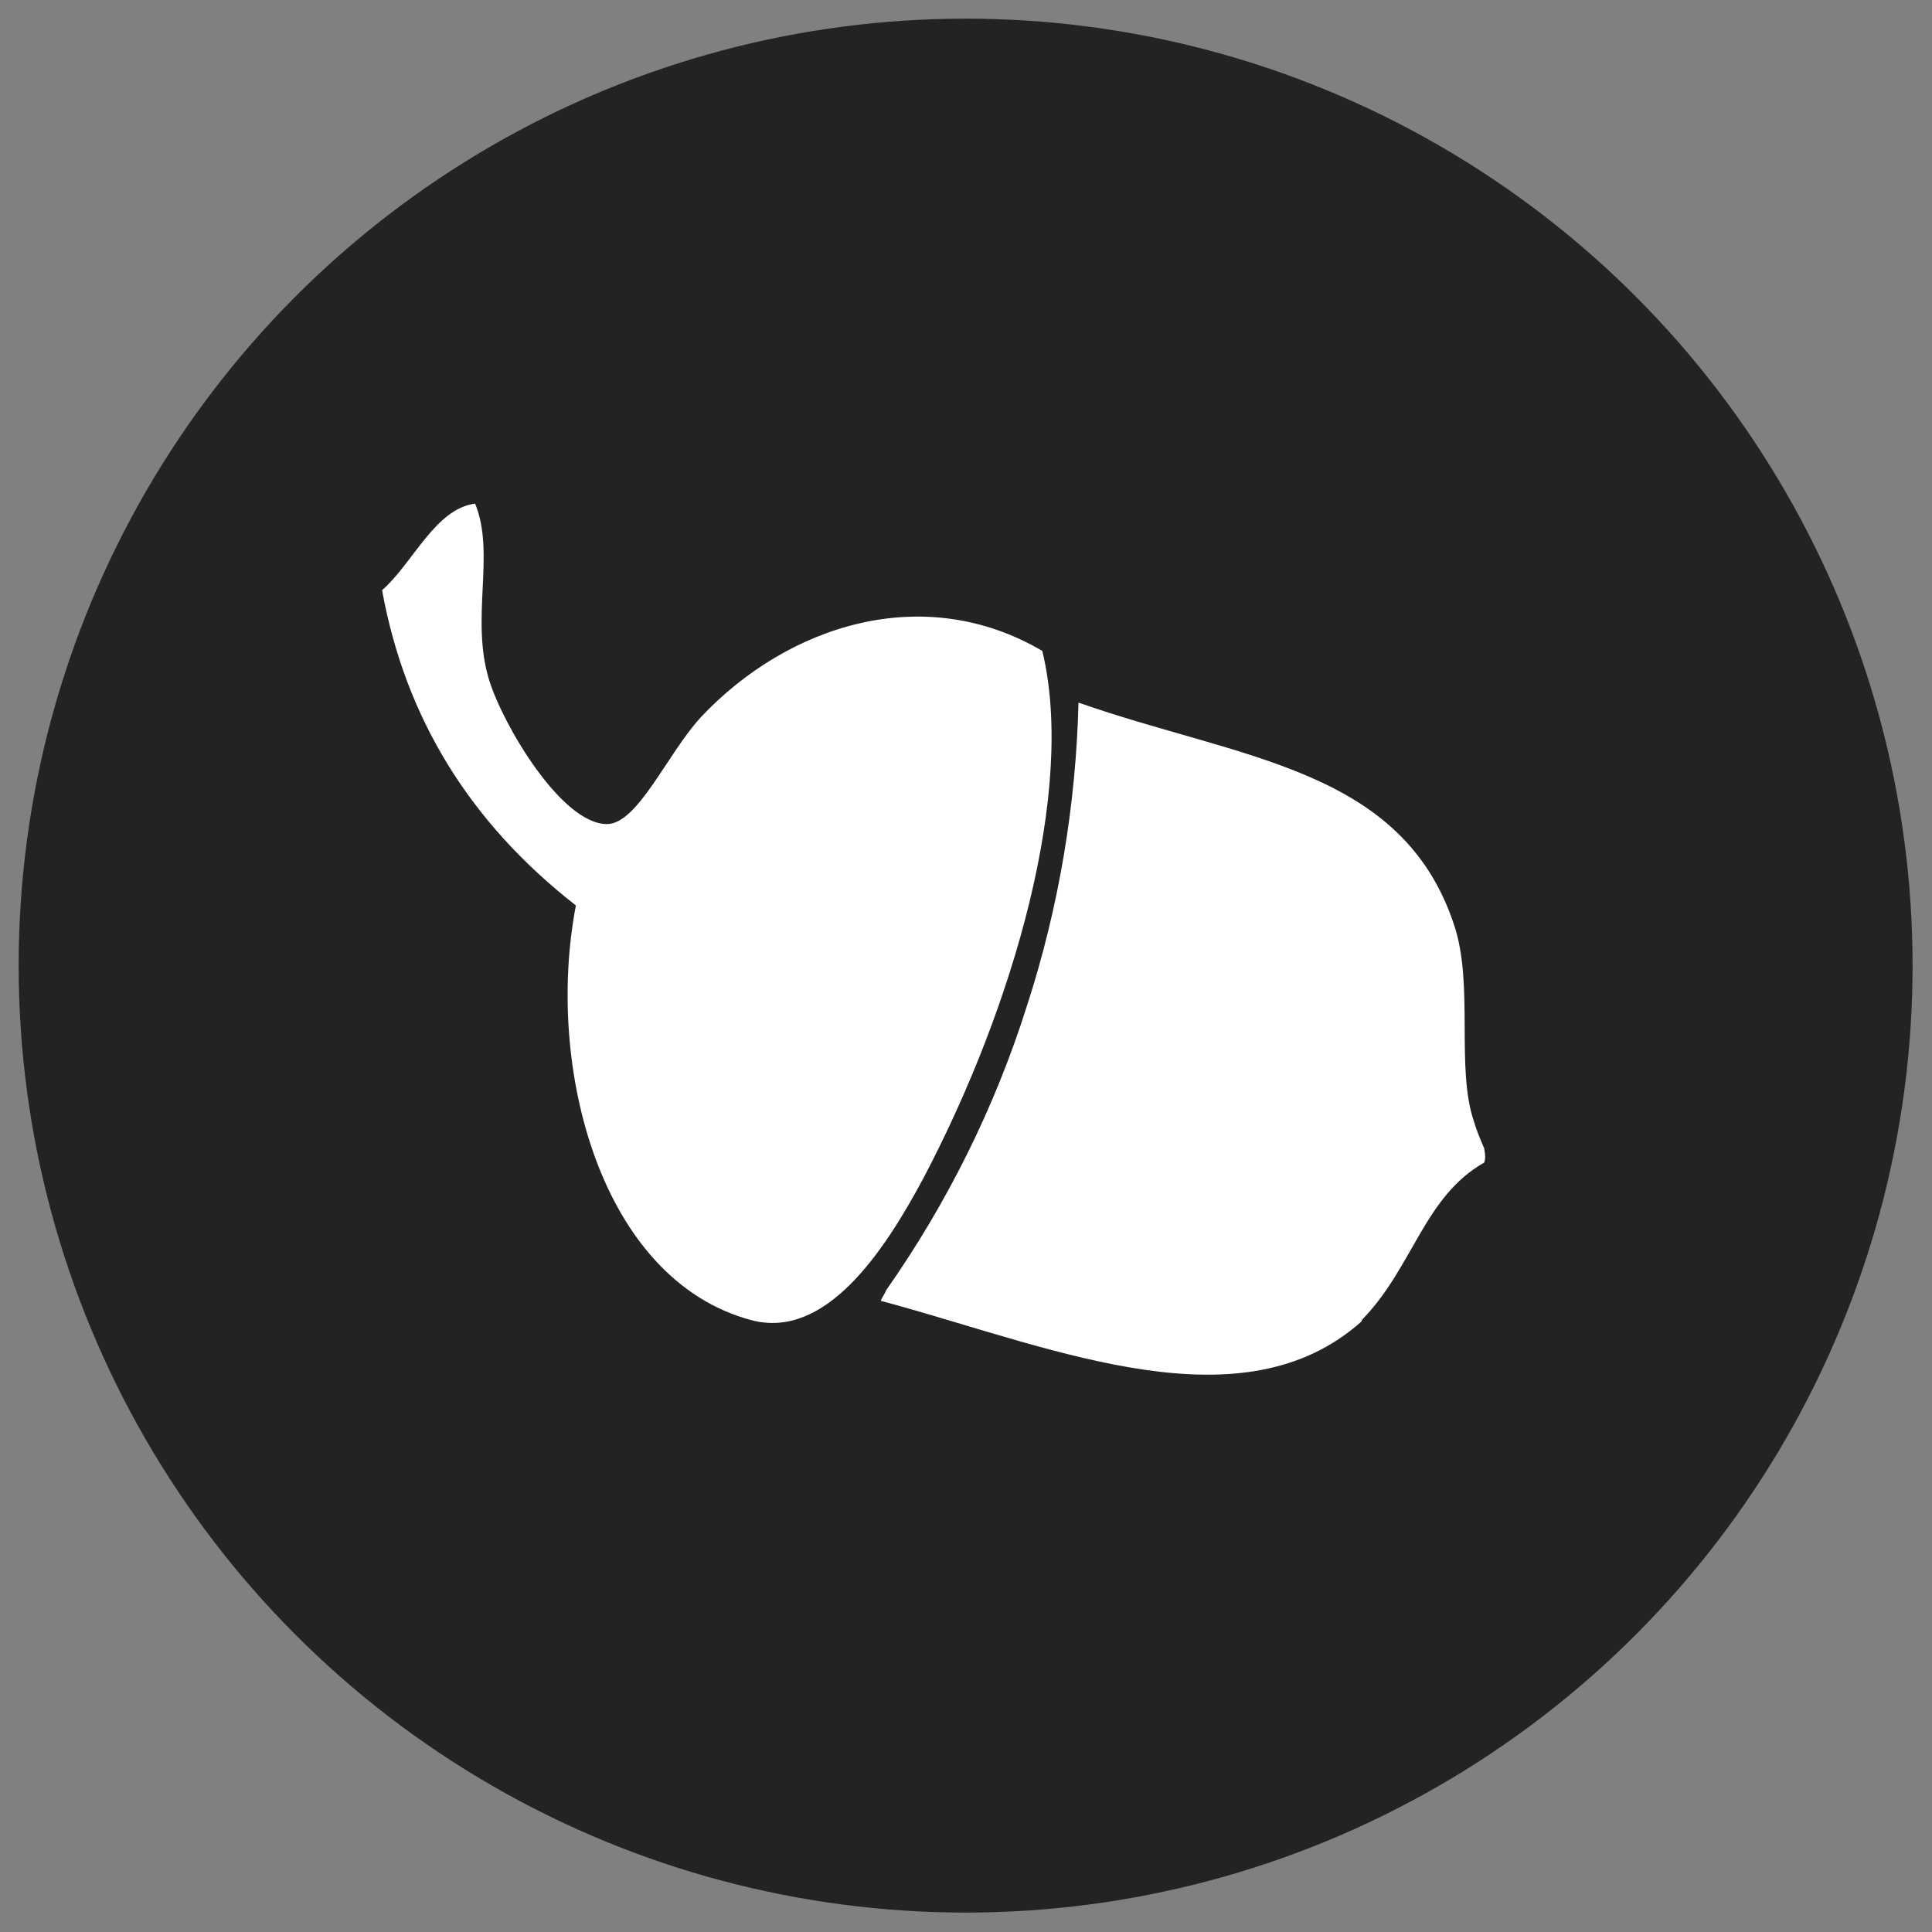 <svg viewBox="0 0 50 50" xmlns="http://www.w3.org/2000/svg" xmlns:xlink="http://www.w3.org/1999/xlink" version="1.1" class="jsx-2263963463 artboard-inner" style="width: 55px; height: 55px; max-height: 100%;"><rect x="0" y="0" width="50" height="50" fill="#808080" stroke="none"/><g transform="translate(24.75 25) scale(1.429)" id="lockup4-icon"><g fill="#232323"><g transform="translate(-17.325 -17.5) scale(0.343)" id="container"><g fill="#232323"><circle vector-effect="non-scaling-stroke" cx="51" cy="51" r="50"></circle></g></g><g transform="translate(-10.915 -11.252) scale(0.234)" id="icon"><g fill="#FFFFFF"><path d="M9.4 12.3C11 16.2 9 21.2 10.5 26c1.1 3.5 5.6 11.1 9.1 11.1 2.4 0 4.7-5.5 7.3-8.3 6.7-7.1 17.2-10.5 26.4-5.1 2.6 10.8-2.2 27.5-9.2 40.8-3.1 5.8-7.6 12.5-13.3 11-11.7-3.1-16-19.6-13.6-32.1C9 37 4 28.9 2.2 19c2.4-2.1 4.1-6.3 7.2-6.7z"></path><path d="M78.2 75.3c3.8-4 4.7-9.4 9.3-12 .1-.3.1-.5 0-1.1-.3-.7-.6-1.4-.8-2.1-1.4-4.1 0-10.5-1.5-15.1-4-12.3-16.6-12.9-29.1-17.3-.2 7.9-1.5 15.8-4 23.5-2.5 7.9-6.2 15.3-10.9 22-.1.3-.3.5-.4.8l1.1.3c12.6 3.5 26.9 9.5 36.1 1.3 0-.1.1-.2.2-.3z"></path></g></g></g></g></svg>

